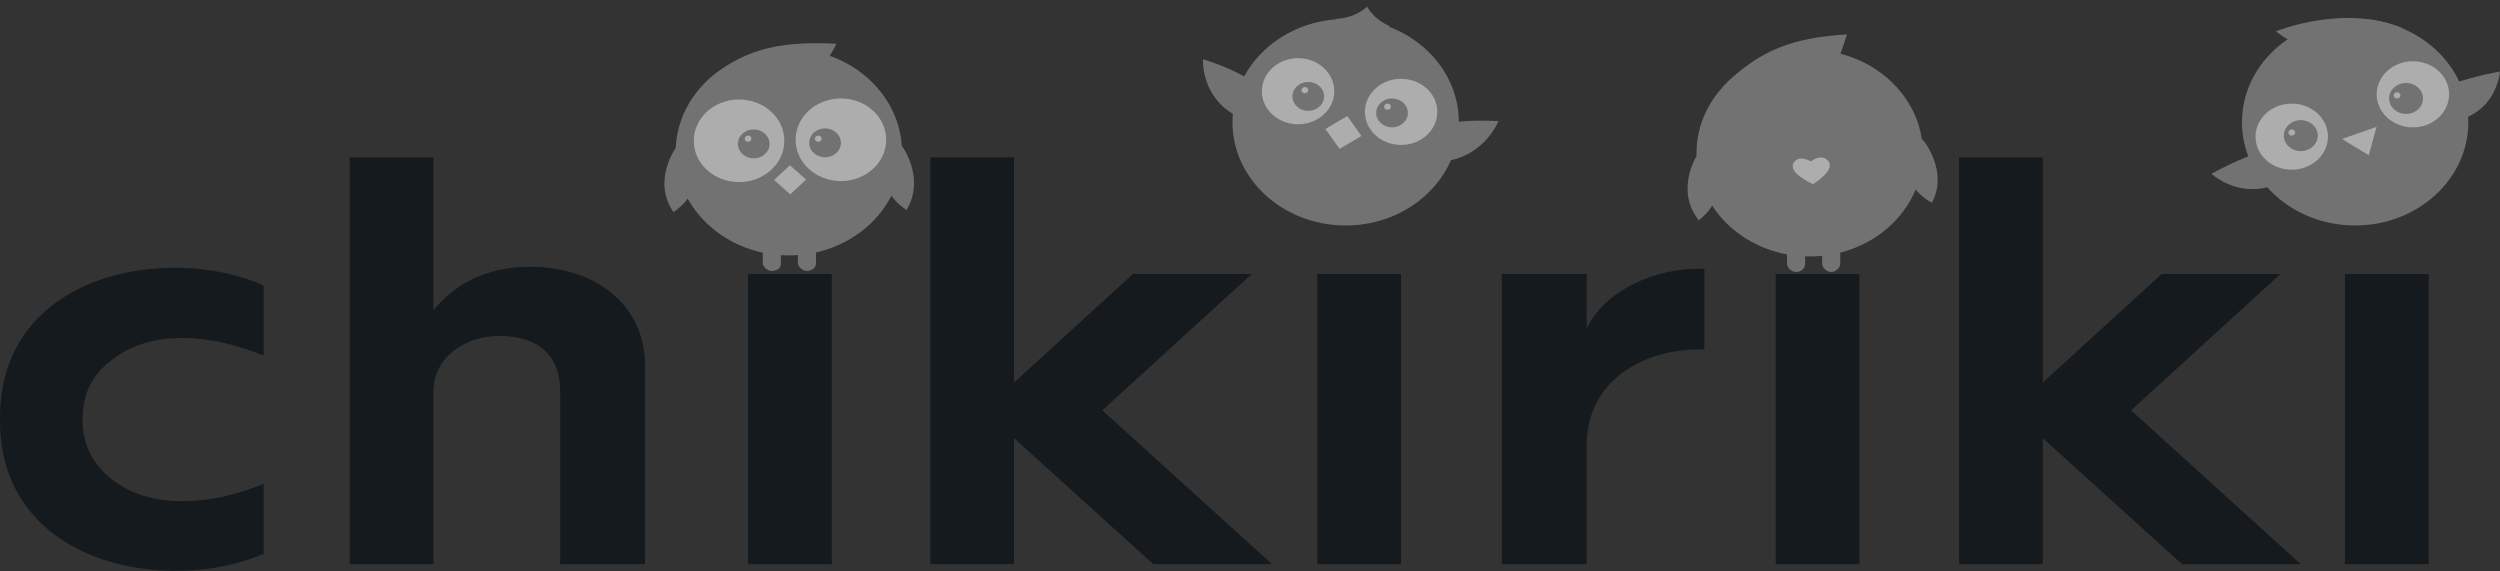 <svg width="140" height="32" viewBox="0 0 140 32" fill="none" xmlns="http://www.w3.org/2000/svg">
<rect x="0" y="0" width="140" height="32" fill="#333333" stroke="none"/>
<g opacity="0.6" clip-path="url(#clip0_76_10369)">
<path d="M37.838 8.289C37.838 8.289 36.507 10.14 37.711 11.875C37.711 11.875 39.169 11.007 38.852 9.619C38.535 8.231 37.838 8.289 37.838 8.289Z" fill="#9D9D9D"/>
<path d="M50.511 8.173C50.511 8.173 51.842 9.966 50.765 11.759C50.765 11.759 49.307 10.892 49.561 9.504C49.814 8.116 50.511 8.173 50.511 8.173Z" fill="#9D9D9D"/>
<path d="M44.174 14.303C47.674 14.303 50.511 11.714 50.511 8.52C50.511 5.326 47.674 2.737 44.174 2.737C40.673 2.737 37.836 5.326 37.836 8.52C37.836 11.714 40.673 14.303 44.174 14.303Z" fill="#9D9D9D"/>
<path d="M41.387 10.197C42.787 10.197 43.922 9.162 43.922 7.884C43.922 6.607 42.787 5.571 41.387 5.571C39.987 5.571 38.852 6.607 38.852 7.884C38.852 9.162 39.987 10.197 41.387 10.197Z" fill="white"/>
<path d="M42.208 8.867C42.698 8.867 43.095 8.505 43.095 8.058C43.095 7.611 42.698 7.248 42.208 7.248C41.718 7.248 41.32 7.611 41.32 8.058C41.32 8.505 41.718 8.867 42.208 8.867Z" fill="#9D9D9D"/>
<path d="M47.09 10.14C48.49 10.14 49.625 9.104 49.625 7.826C49.625 6.549 48.49 5.513 47.09 5.513C45.69 5.513 44.555 6.549 44.555 7.826C44.555 9.104 45.69 10.14 47.09 10.14Z" fill="white"/>
<path d="M46.204 8.81C46.694 8.81 47.091 8.447 47.091 8C47.091 7.553 46.694 7.19 46.204 7.19C45.714 7.19 45.316 7.553 45.316 8C45.316 8.447 45.714 8.81 46.204 8.81Z" fill="#9D9D9D"/>
<path d="M39.609 4.53C41.828 2.506 44.172 2.332 46.834 2.448C46.834 2.448 46.454 3.316 45.884 3.836C45.44 4.241 41.257 4.53 41.257 4.53H39.609Z" fill="#9D9D9D"/>
<path d="M45.14 10.059L44.234 9.25L43.348 10.076L44.253 10.885L45.14 10.059Z" fill="white"/>
<path d="M134.551 1.581C131.256 0.193 127.453 1.754 127.453 1.754C127.453 1.754 129.354 3.373 131.129 2.679C131.636 2.448 133.157 1.985 133.157 1.985L134.551 1.581Z" fill="#9D9D9D"/>
<path d="M128.403 7.826C128.403 7.826 125.678 8.694 123.84 9.735C123.84 9.735 125.171 10.949 126.945 10.487C128.466 10.14 128.403 7.826 128.403 7.826Z" fill="#9D9D9D"/>
<path d="M135.246 5.397C135.246 5.397 137.908 4.356 139.999 4.01C139.999 4.01 139.873 5.744 138.288 6.496C136.894 7.132 135.246 5.397 135.246 5.397Z" fill="#9D9D9D"/>
<path d="M131.888 12.626C135.389 12.626 138.226 10.037 138.226 6.843C138.226 3.649 135.389 1.06 131.888 1.06C128.388 1.06 125.551 3.649 125.551 6.843C125.551 10.037 128.388 12.626 131.888 12.626Z" fill="#9D9D9D"/>
<path d="M135.122 7.132C136.242 7.132 137.15 6.304 137.15 5.282C137.15 4.26 136.242 3.431 135.122 3.431C134.002 3.431 133.094 4.26 133.094 5.282C133.094 6.304 134.002 7.132 135.122 7.132Z" fill="white"/>
<path d="M128.337 9.504C129.457 9.504 130.365 8.675 130.365 7.653C130.365 6.631 129.457 5.802 128.337 5.802C127.217 5.802 126.309 6.631 126.309 7.653C126.309 8.675 127.217 9.504 128.337 9.504Z" fill="white"/>
<path d="M128.845 8.463C129.37 8.463 129.796 8.074 129.796 7.595C129.796 7.116 129.37 6.728 128.845 6.728C128.32 6.728 127.895 7.116 127.895 7.595C127.895 8.074 128.32 8.463 128.845 8.463Z" fill="#9D9D9D"/>
<path d="M134.74 6.381C135.265 6.381 135.69 5.992 135.69 5.513C135.69 5.034 135.265 4.646 134.74 4.646C134.215 4.646 133.789 5.034 133.789 5.513C133.789 5.992 134.215 6.381 134.74 6.381Z" fill="#9D9D9D"/>
<path d="M132.65 8.694L131.129 7.769L131.573 6.207L133.094 7.075L132.65 8.694Z" fill="white"/>
<path d="M132.466 5.092L129.98 5.963L130.798 7.906L133.283 7.036L132.466 5.092Z" fill="#9D9D9D"/>
<path d="M95.003 8.752C95.003 8.752 93.799 10.66 95.13 12.337C95.13 12.337 96.525 11.354 96.081 10.024C95.701 8.636 95.003 8.752 95.003 8.752Z" fill="#9D9D9D"/>
<path d="M107.68 7.826C107.68 7.826 109.138 9.561 108.187 11.354C108.187 11.354 106.666 10.602 106.856 9.214C107.046 7.826 107.68 7.826 107.68 7.826Z" fill="#9D9D9D"/>
<path d="M101.342 14.361C104.842 14.361 107.679 11.772 107.679 8.578C107.679 5.384 104.842 2.795 101.342 2.795C97.841 2.795 95.004 5.384 95.004 8.578C95.004 11.772 97.841 14.361 101.342 14.361Z" fill="#9D9D9D"/>
<path d="M96.461 4.877C98.552 2.737 100.517 2.101 103.432 1.928C103.432 1.928 102.989 3.316 102.735 3.836C102.482 4.356 98.172 4.761 98.172 4.761L96.461 4.877Z" fill="#9D9D9D"/>
<path d="M102.355 8.983C101.975 8.578 101.405 9.041 101.405 9.041C101.405 9.041 100.771 8.636 100.454 9.099C100.074 9.677 101.531 10.313 101.531 10.313C101.531 10.313 102.862 9.504 102.355 8.983Z" fill="white"/>
<path d="M98.171 7.711L95.445 8.983C95.826 10.082 97.917 10.718 99.692 9.214C100.832 8.231 97.79 8.347 97.79 8.347L98.171 7.711Z" fill="#9D9D9D"/>
<path d="M98.173 9.851C99.468 9.851 100.518 8.892 100.518 7.711C100.518 6.529 99.468 5.571 98.173 5.571C96.878 5.571 95.828 6.529 95.828 7.711C95.828 8.892 96.878 9.851 98.173 9.851Z" fill="#9D9D9D"/>
<path d="M104.319 7.248L107.235 8.116C107.044 9.272 105.08 10.197 103.052 8.925C101.721 8.116 104.763 7.826 104.763 7.826L104.319 7.248Z" fill="#9D9D9D"/>
<path d="M104.322 9.388C105.617 9.388 106.666 8.43 106.666 7.248C106.666 6.066 105.617 5.108 104.322 5.108C103.026 5.108 101.977 6.066 101.977 7.248C101.977 8.43 103.026 9.388 104.322 9.388Z" fill="#9D9D9D"/>
<path d="M78.461 8.52C78.461 8.52 78.841 6.496 83.911 6.785C83.911 6.785 83.214 8.578 81.186 8.983C79.285 9.388 78.461 8.52 78.461 8.52Z" fill="#9D9D9D"/>
<path d="M71.616 6.843C71.616 6.843 72.123 4.819 67.369 3.316C67.369 3.316 67.243 5.224 68.954 6.323C70.538 7.306 71.616 6.843 71.616 6.843Z" fill="#9D9D9D"/>
<path d="M75.357 12.626C78.858 12.626 81.695 10.037 81.695 6.843C81.695 3.649 78.858 1.06 75.357 1.06C71.857 1.06 69.019 3.649 69.019 6.843C69.019 10.037 71.857 12.626 75.357 12.626Z" fill="#9D9D9D"/>
<path d="M78.462 8.116C79.582 8.116 80.49 7.287 80.49 6.265C80.49 5.243 79.582 4.414 78.462 4.414C77.342 4.414 76.434 5.243 76.434 6.265C76.434 7.287 77.342 8.116 78.462 8.116Z" fill="white"/>
<path d="M77.954 7.132C78.444 7.132 78.841 6.77 78.841 6.323C78.841 5.876 78.444 5.513 77.954 5.513C77.464 5.513 77.066 5.876 77.066 6.323C77.066 6.77 77.464 7.132 77.954 7.132Z" fill="#9D9D9D"/>
<path d="M72.692 6.959C73.812 6.959 74.72 6.13 74.72 5.108C74.72 4.086 73.812 3.258 72.692 3.258C71.572 3.258 70.664 4.086 70.664 5.108C70.664 6.13 71.572 6.959 72.692 6.959Z" fill="white"/>
<path d="M73.262 6.207C73.752 6.207 74.15 5.845 74.15 5.397C74.15 4.95 73.752 4.588 73.262 4.588C72.772 4.588 72.375 4.95 72.375 5.397C72.375 5.845 72.772 6.207 73.262 6.207Z" fill="#9D9D9D"/>
<path d="M75.015 8.337L76.238 7.614L75.446 6.497L74.222 7.221L75.015 8.337Z" fill="white"/>
<path d="M74.785 1.06C75.989 1.002 76.56 0.366 76.56 0.366C76.56 0.366 76.877 1.06 77.827 1.465L76.623 2.564L74.785 1.06Z" fill="#9D9D9D"/>
<path d="M46.581 15.345H41.891V31.595H46.581V15.345Z" fill="#020A10"/>
<path d="M78.459 15.345H73.769V31.595H78.459V15.345Z" fill="#020A10"/>
<path d="M104.127 15.345H99.438V31.595H104.127V15.345Z" fill="#020A10"/>
<path d="M136.006 15.345H131.316V31.595H136.006V15.345Z" fill="#020A10"/>
<path d="M70.097 15.345H63.442L56.788 21.417V8.81H52.098V31.595H56.788V24.54L64.583 31.595H71.237L61.731 22.978L70.097 15.345Z" fill="#020A10"/>
<path d="M127.706 15.345H121.052L114.397 21.417V8.81H109.707V31.595H114.397V24.54L122.192 31.595H128.847L119.34 22.978L127.706 15.345Z" fill="#020A10"/>
<path d="M29.722 14.94C26.934 14.94 25.349 16.096 24.272 17.369V8.81H19.582V31.595H24.272V21.937C24.272 19.913 26.173 18.814 27.948 18.814C30.103 18.814 31.37 19.855 31.37 21.937V31.595H36.123V20.607C36.187 17.079 33.335 14.94 29.722 14.94Z" fill="#020A10"/>
<path d="M88.855 18.41V15.345H84.102V31.595H88.855V24.945C88.855 21.301 92.024 19.566 95.193 19.566H95.446V15.055C92.657 14.94 89.805 16.328 88.855 18.41Z" fill="#020A10"/>
<path d="M0 23.383C0 23.441 0 23.557 0 23.557C0 31.653 9.38 33.33 14.767 31.017V27.084C13.246 27.721 11.725 28.067 10.204 28.067C8.619 28.067 7.288 27.663 6.211 26.795C5.197 25.985 4.627 24.887 4.627 23.557V23.441C4.627 22.111 5.134 21.012 6.211 20.202C7.288 19.335 8.619 18.93 10.204 18.93C11.661 18.93 13.182 19.277 14.767 19.913V15.981C9.38 13.61 0 15.287 0 23.383Z" fill="#020A10"/>
<path d="M100.581 15.229C100.328 15.229 100.074 14.998 100.074 14.766V12.511C100.074 12.279 100.328 12.048 100.581 12.048C100.835 12.048 101.088 12.279 101.088 12.511V14.766C101.088 14.998 100.898 15.229 100.581 15.229Z" fill="#9D9D9D"/>
<path d="M102.546 15.229C102.293 15.229 102.039 14.998 102.039 14.766V12.511C102.039 12.279 102.293 12.048 102.546 12.048C102.8 12.048 103.053 12.279 103.053 12.511V14.766C103.053 14.998 102.8 15.229 102.546 15.229Z" fill="#9D9D9D"/>
<path d="M43.222 15.171C42.968 15.171 42.715 14.94 42.715 14.708V12.511C42.715 12.279 42.968 12.048 43.222 12.048C43.475 12.048 43.729 12.279 43.729 12.511V14.766C43.729 14.998 43.539 15.171 43.222 15.171Z" fill="#9D9D9D"/>
<path d="M45.187 15.171C44.933 15.171 44.68 14.94 44.68 14.708V12.511C44.68 12.279 44.933 12.048 45.187 12.048C45.44 12.048 45.694 12.279 45.694 12.511V14.766C45.694 14.998 45.44 15.171 45.187 15.171Z" fill="#9D9D9D"/>
<path d="M41.893 7.942C41.998 7.942 42.083 7.864 42.083 7.768C42.083 7.673 41.998 7.595 41.893 7.595C41.788 7.595 41.703 7.673 41.703 7.768C41.703 7.864 41.788 7.942 41.893 7.942Z" fill="white"/>
<path d="M45.823 7.942C45.928 7.942 46.013 7.864 46.013 7.768C46.013 7.673 45.928 7.595 45.823 7.595C45.718 7.595 45.633 7.673 45.633 7.768C45.633 7.864 45.718 7.942 45.823 7.942Z" fill="white"/>
<path d="M73.073 5.224C73.178 5.224 73.263 5.146 73.263 5.05C73.263 4.955 73.178 4.877 73.073 4.877C72.968 4.877 72.883 4.955 72.883 5.05C72.883 5.146 72.968 5.224 73.073 5.224Z" fill="white"/>
<path d="M77.702 6.149C77.807 6.149 77.892 6.071 77.892 5.976C77.892 5.88 77.807 5.802 77.702 5.802C77.597 5.802 77.512 5.88 77.512 5.976C77.512 6.071 77.597 6.149 77.702 6.149Z" fill="white"/>
<path d="M128.338 7.595C128.443 7.595 128.529 7.517 128.529 7.421C128.529 7.326 128.443 7.248 128.338 7.248C128.234 7.248 128.148 7.326 128.148 7.421C128.148 7.517 128.234 7.595 128.338 7.595Z" fill="white"/>
<path d="M134.233 5.513C134.338 5.513 134.423 5.435 134.423 5.34C134.423 5.244 134.338 5.166 134.233 5.166C134.128 5.166 134.043 5.244 134.043 5.34C134.043 5.435 134.128 5.513 134.233 5.513Z" fill="white"/>
</g>
<defs>
<clipPath id="clip0_76_10369">
<rect width="140" height="31.634" fill="white" transform="translate(0 0.366)"/>
</clipPath>
</defs>
</svg>
